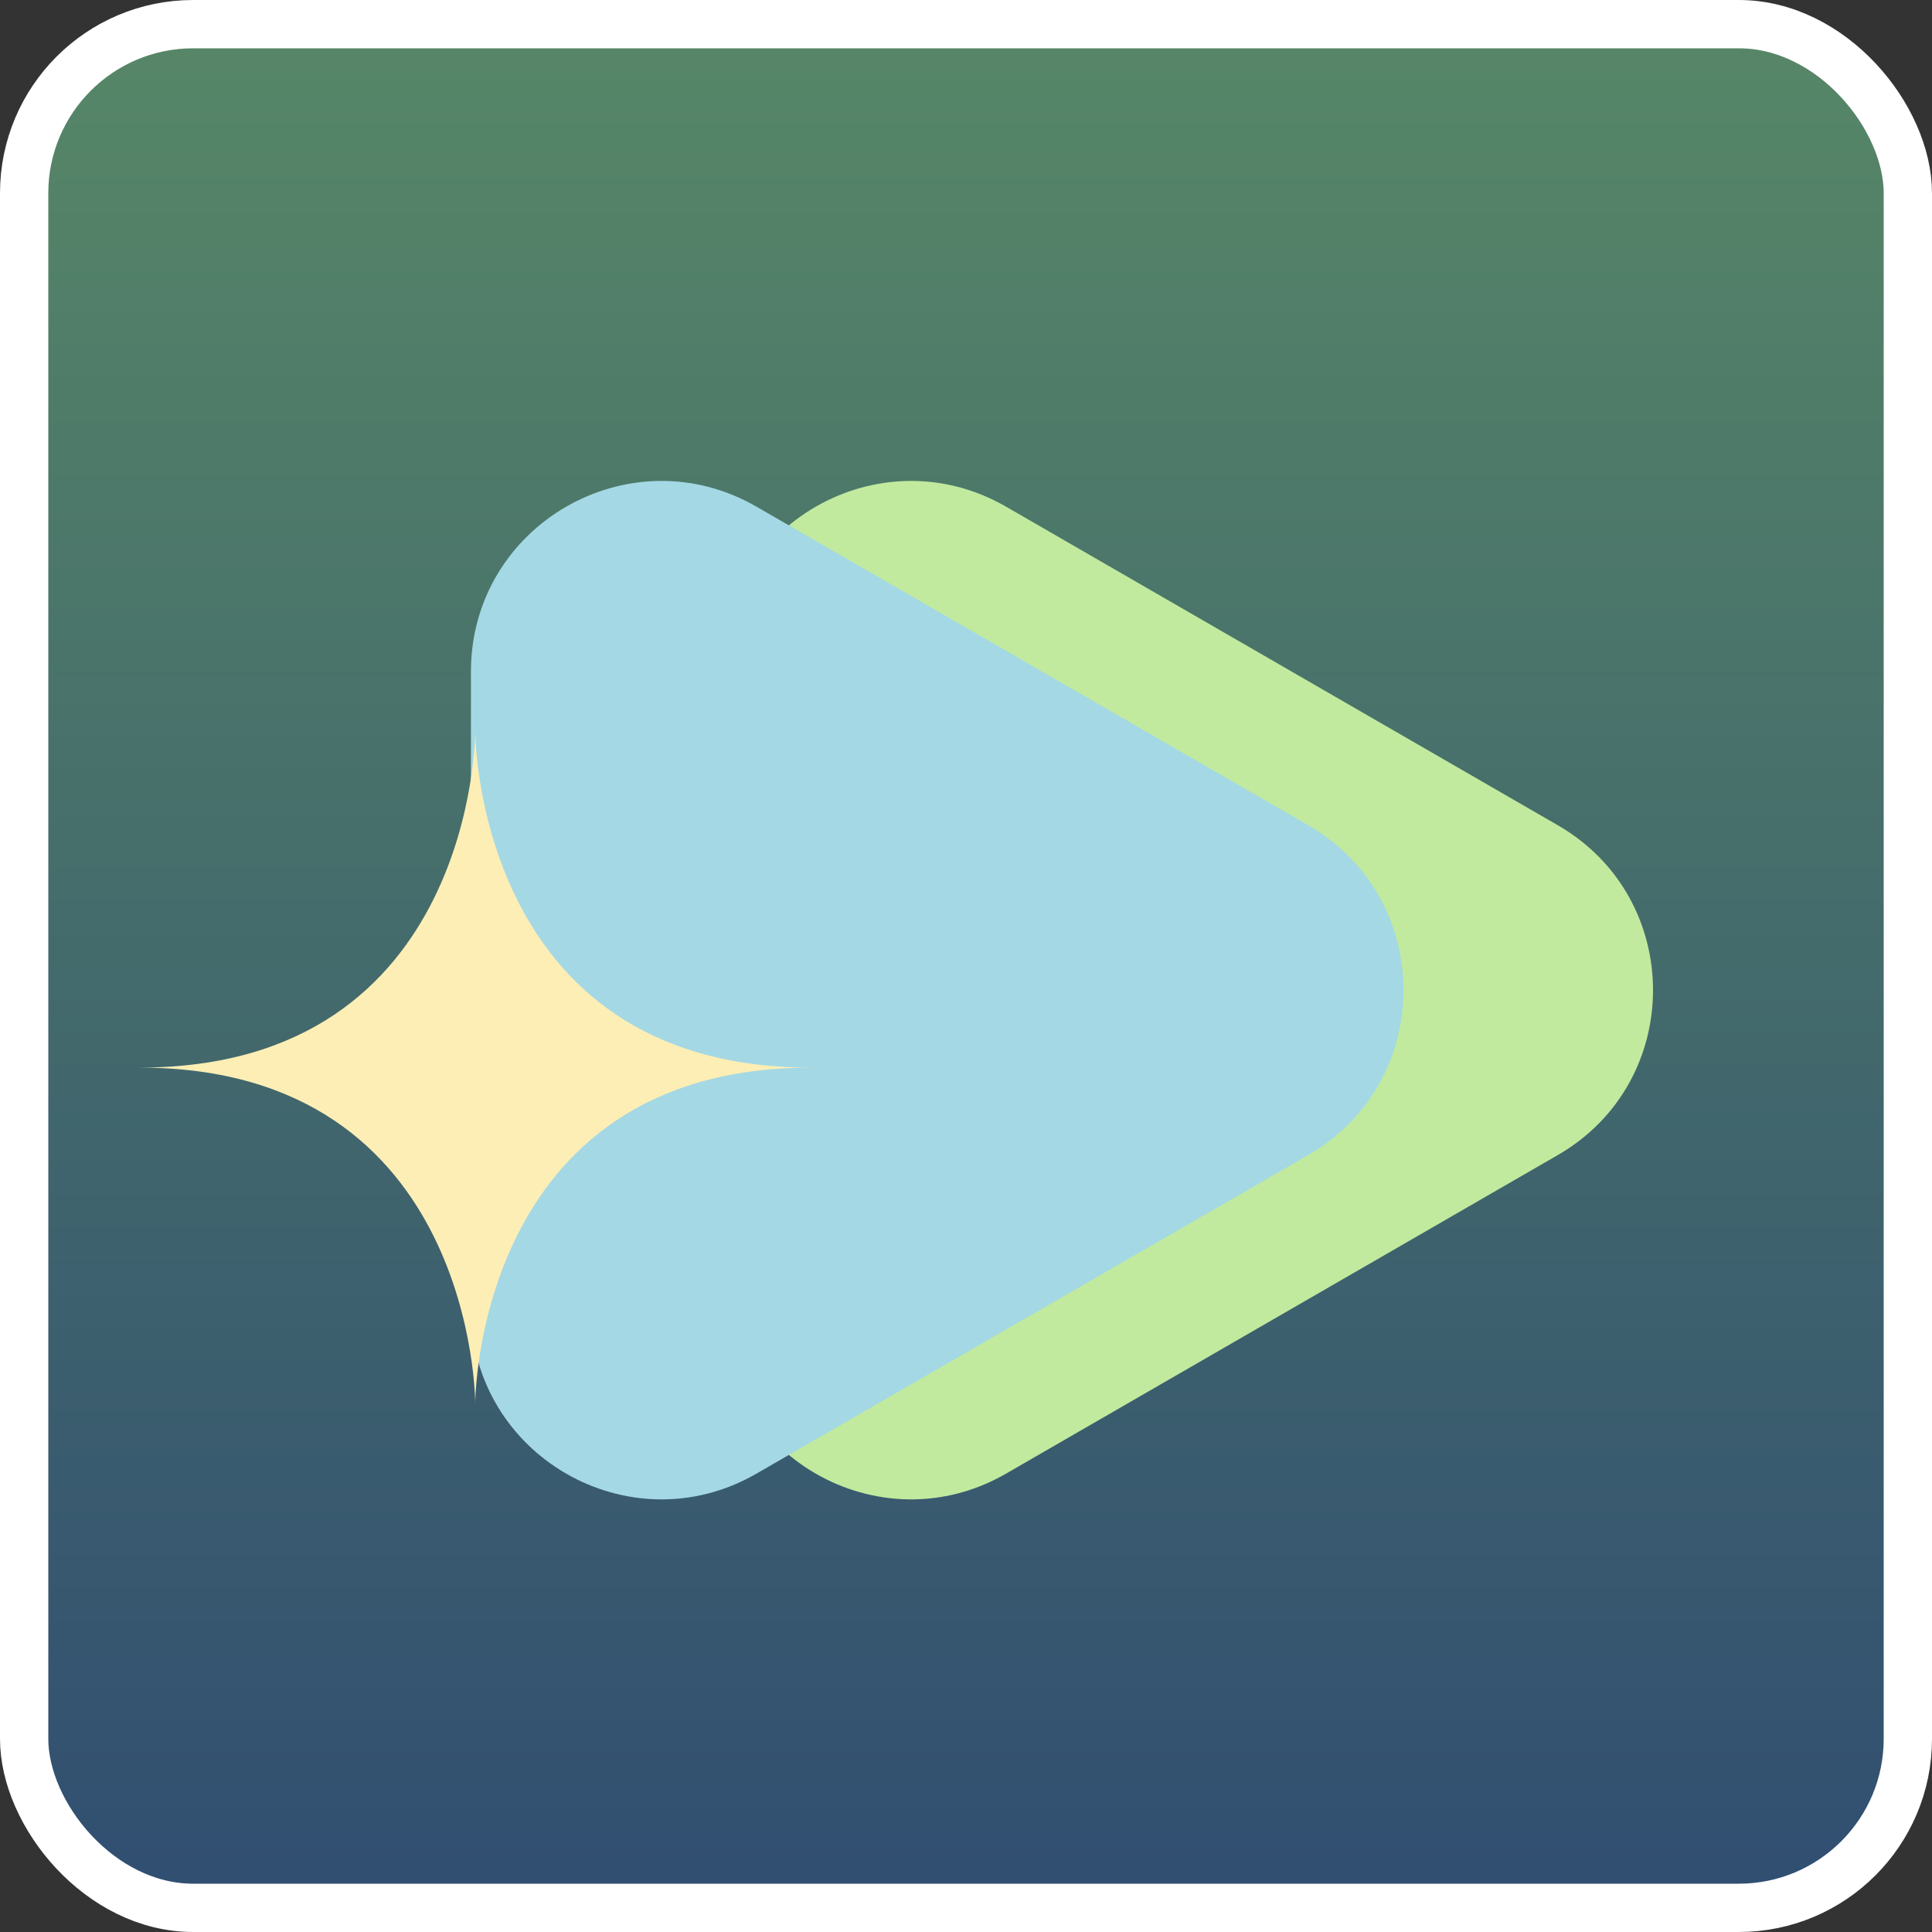 <svg width="40" height="40" viewBox="0 0 40 40" fill="none" xmlns="http://www.w3.org/2000/svg">
<rect x="0" y="0" width="40" height="40" fill="#333333" stroke="none"/>
<rect x="0.5" y="0.5" width="39" height="39" rx="3.5" fill="url(#paint0_linear_57_599)" stroke="white"/>
<path d="M32.253 17.086C34.881 18.603 34.881 22.397 32.253 23.914L20.831 30.509C18.202 32.027 14.917 30.13 14.917 27.095L14.917 13.905C14.917 10.87 18.202 8.974 20.831 10.491L32.253 17.086Z" fill="#C1EA9E"/>
<path d="M27.086 17.086C29.715 18.603 29.715 22.397 27.086 23.914L15.664 30.509C13.036 32.027 9.75 30.13 9.75 27.095L9.75 13.905C9.75 10.87 13.036 8.974 15.664 10.491L27.086 17.086Z" fill="#A4D8E4"/>
<path d="M16.767 22.103C16.774 22.103 16.781 22.103 16.787 22.103H16.748C9.84 22.076 9.839 15.155 9.839 15.155C9.839 15.155 9.838 22.076 2.93 22.103H2.891C2.897 22.103 2.904 22.103 2.911 22.103C2.904 22.103 2.897 22.104 2.891 22.104H2.93C9.838 22.13 9.839 29.052 9.839 29.052C9.839 29.052 9.839 22.13 16.747 22.104H16.787C16.781 22.103 16.774 22.103 16.767 22.103Z" fill="#FDEEB5"/>
<defs>
<linearGradient id="paint0_linear_57_599" x1="21.636" y1="40" x2="21.636" y2="1.34077e-07" gradientUnits="userSpaceOnUse">
<stop stop-color="#304D71"/>
<stop offset="1" stop-color="#578867"/>
</linearGradient>
</defs>
</svg>
